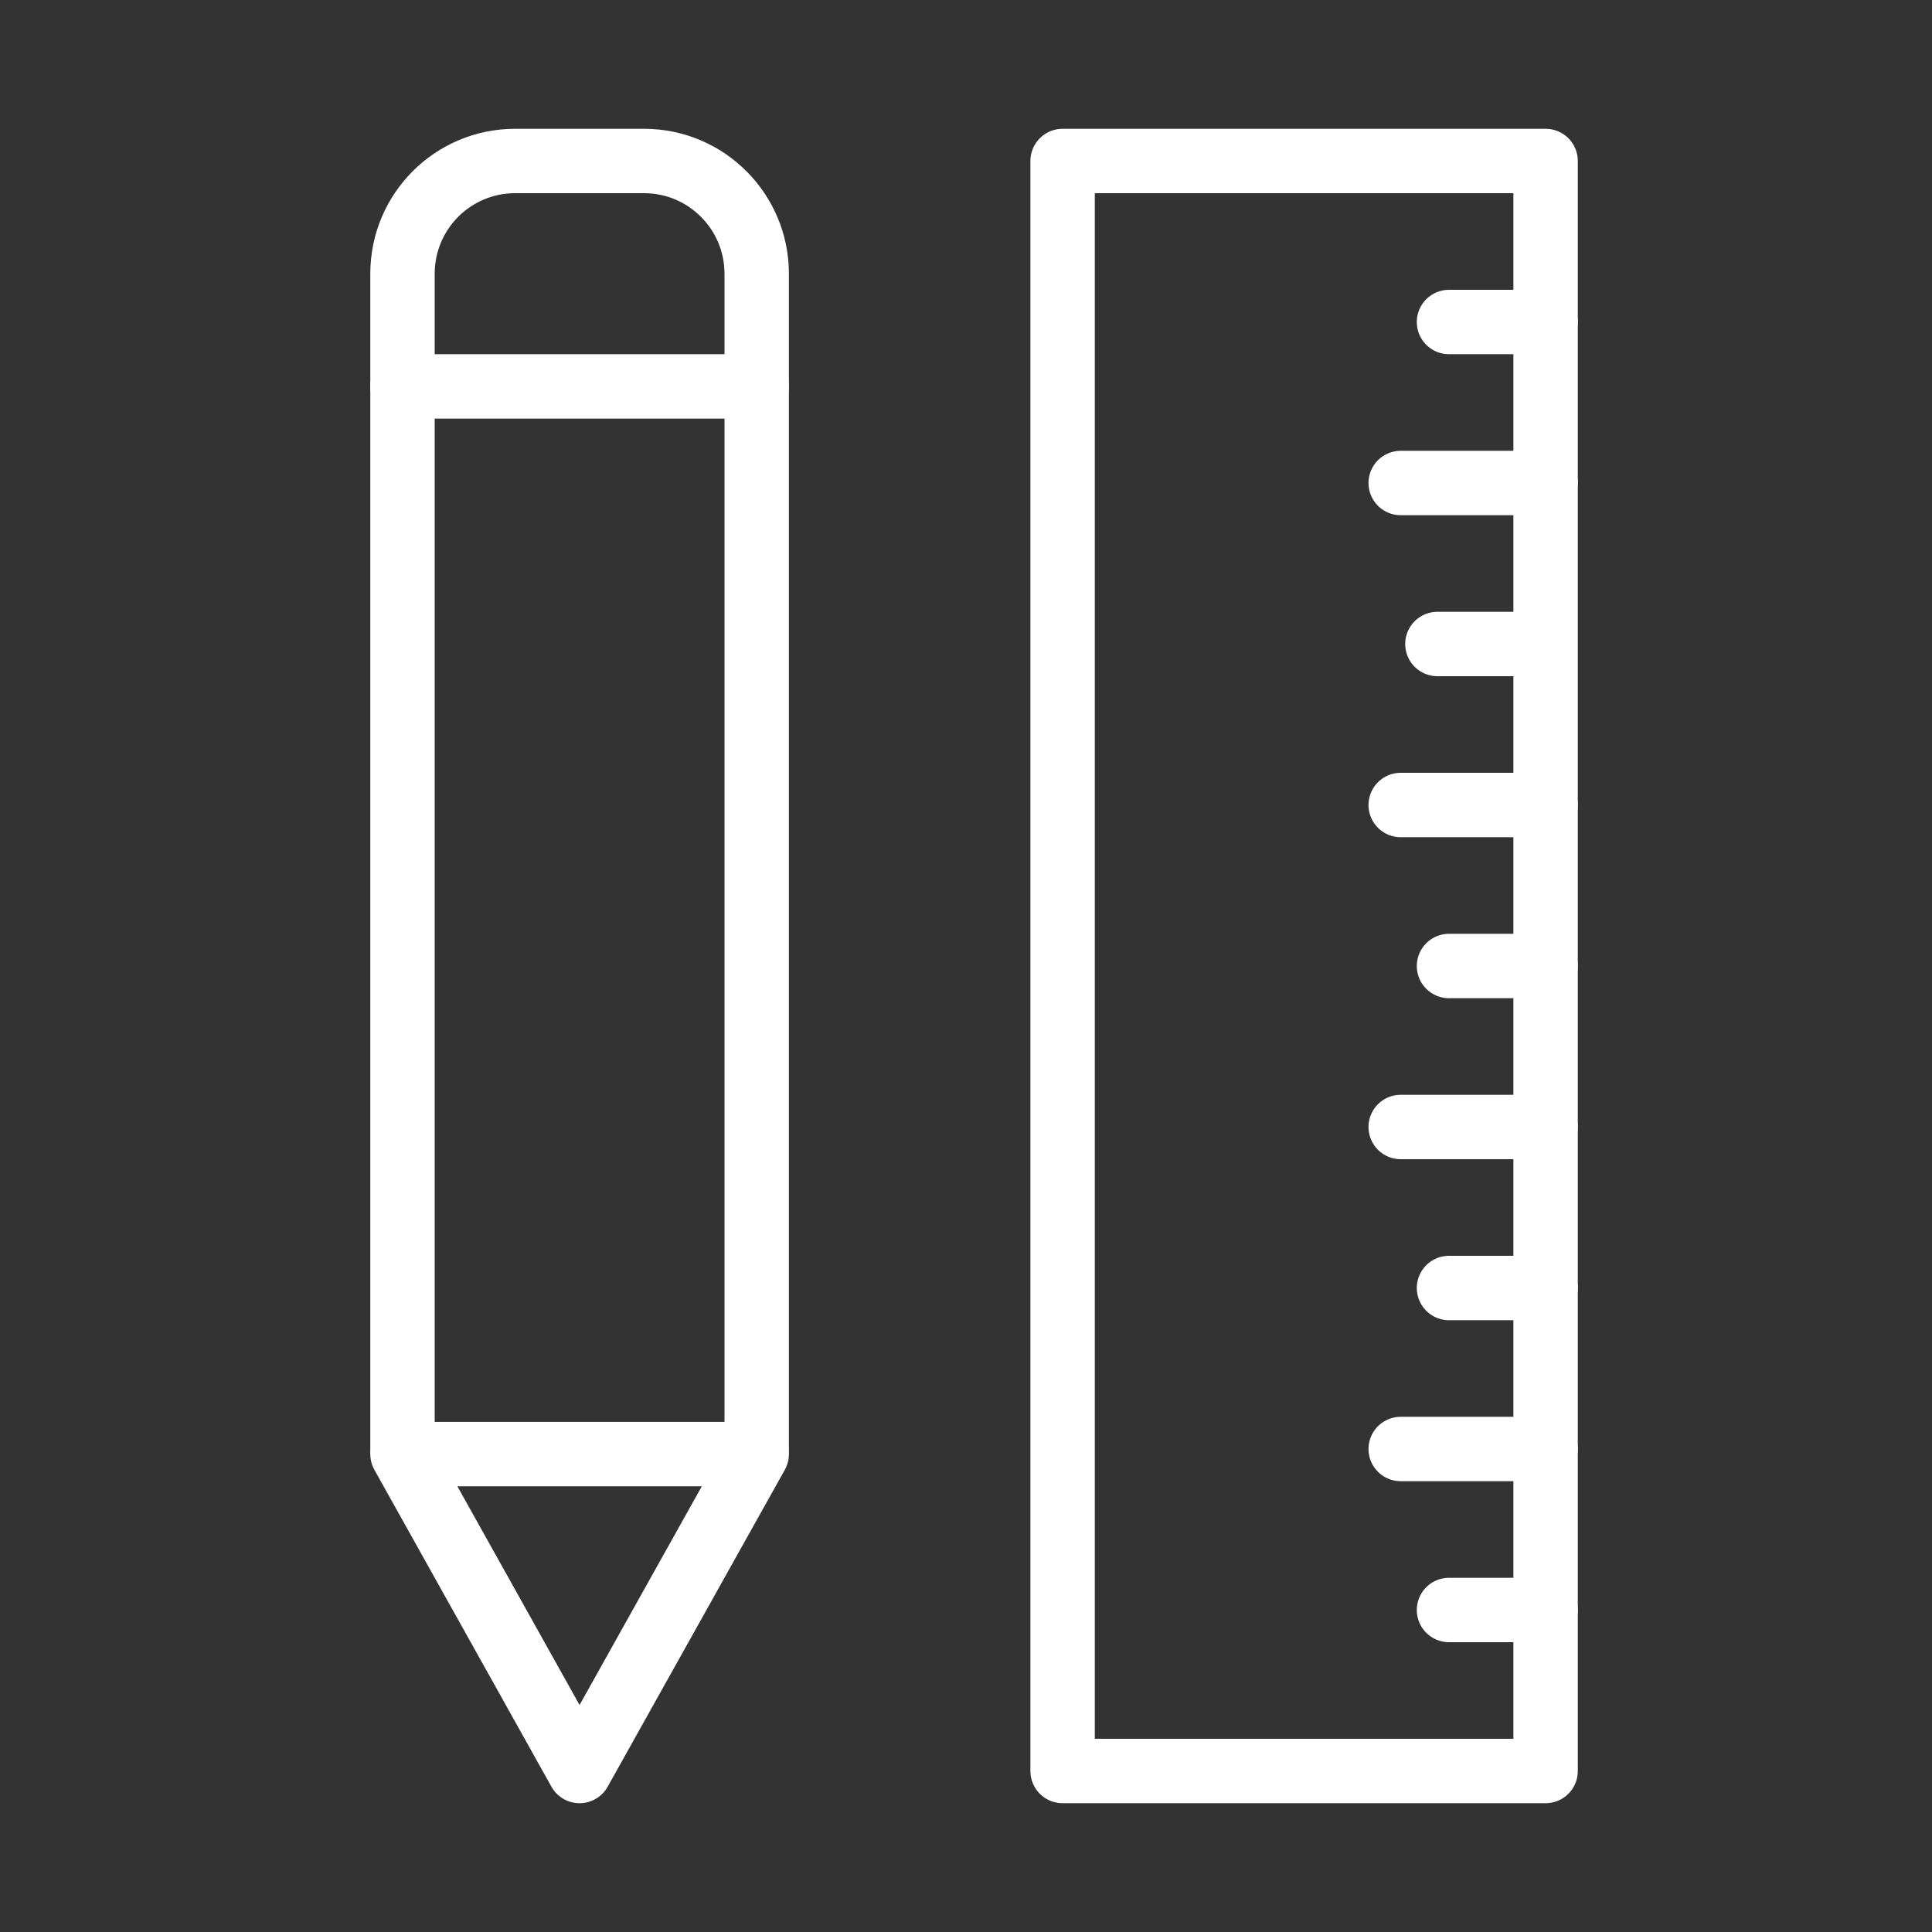 <svg width="120" height="120" viewBox="0 0 120 120" fill="none" xmlns="http://www.w3.org/2000/svg">
<rect x="0" y="0" width="120" height="120" fill="#333333" stroke="none"/>
<g id="pen-1">
<g id="pen-1_2">
<rect id="Layer 1" x="66" y="10" width="30" height="100" stroke="white" stroke-width="4" stroke-linecap="round" stroke-linejoin="round"/>
<path id="Layer 2" d="M96 30L87 30" stroke="white" stroke-width="4" stroke-linecap="round" stroke-linejoin="round"/>
<path id="Layer 3" d="M96 50L87 50" stroke="white" stroke-width="4" stroke-linecap="round" stroke-linejoin="round"/>
<path id="Layer 4" d="M96 70H87" stroke="white" stroke-width="4" stroke-linecap="round" stroke-linejoin="round"/>
<path id="Layer 5" d="M96 90L87 90" stroke="white" stroke-width="4" stroke-linecap="round" stroke-linejoin="round"/>
<path id="Layer 6" d="M96 20L90 20" stroke="white" stroke-width="4" stroke-linecap="round" stroke-linejoin="round"/>
<path id="Layer 7" d="M95.28 40L89.28 40" stroke="white" stroke-width="4" stroke-linecap="round" stroke-linejoin="round"/>
<path id="Layer 8" d="M96 60L90 60" stroke="white" stroke-width="4" stroke-linecap="round" stroke-linejoin="round"/>
<path id="Layer 9" d="M96 80L90 80" stroke="white" stroke-width="4" stroke-linecap="round" stroke-linejoin="round"/>
<path id="Layer 10" d="M96 100L90 100" stroke="white" stroke-width="4" stroke-linecap="round" stroke-linejoin="round"/>
<path id="Layer 11" d="M25 24V17C25 13.134 28.129 10 31.991 10V10H40.009C43.87 10 47 13.142 47 17V24" stroke="white" stroke-width="4" stroke-linecap="round" stroke-linejoin="round"/>
<path id="Layer 12" fill-rule="evenodd" clip-rule="evenodd" d="M35.997 110L25 90.317H47L35.997 110Z" stroke="white" stroke-width="4" stroke-linecap="round" stroke-linejoin="round"/>
<path id="Layer 13" d="M25 90V24V24H47V90" stroke="white" stroke-width="4" stroke-linecap="round" stroke-linejoin="round"/>
</g>
</g>
</svg>
